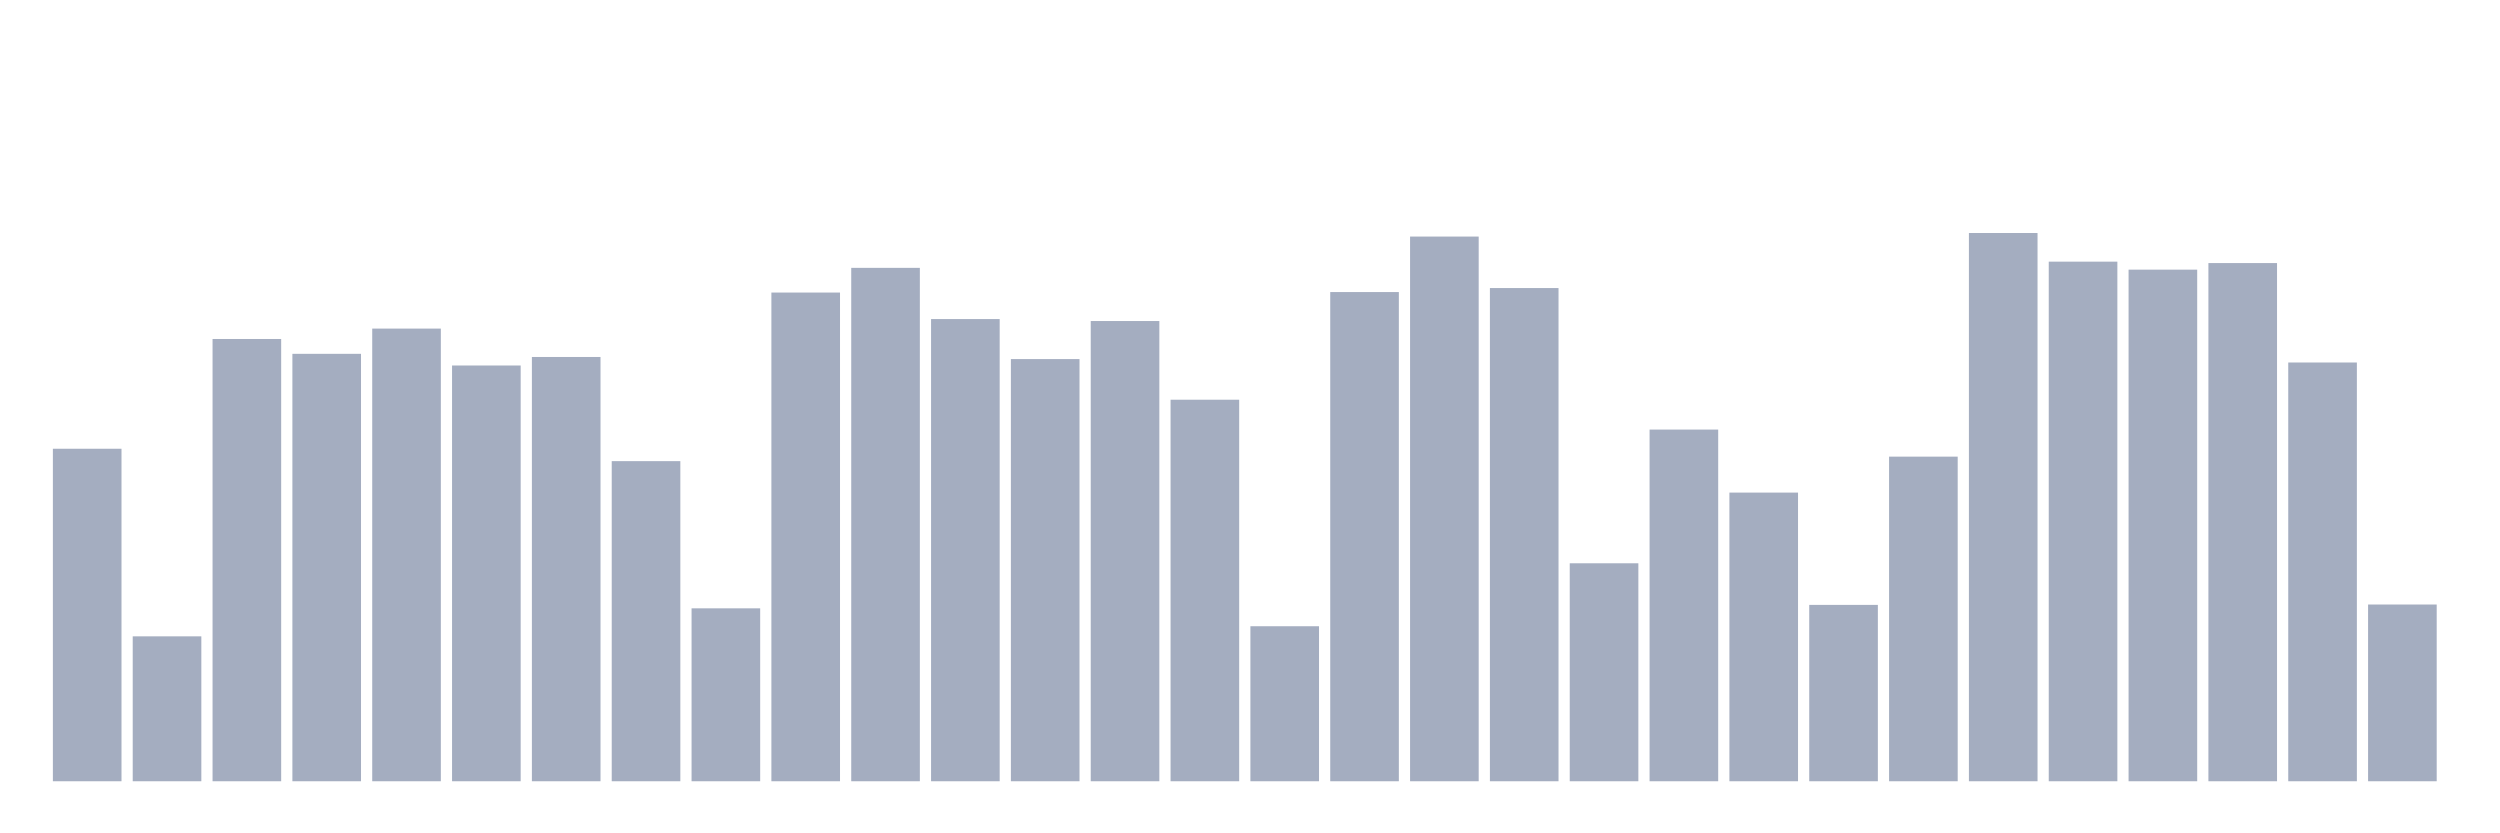 <svg xmlns="http://www.w3.org/2000/svg" viewBox="0 0 480 160"><g transform="translate(10,10)"><rect class="bar" x="0.153" width="13.175" y="76.16" height="63.84" fill="rgb(164,173,192)"></rect><rect class="bar" x="15.482" width="13.175" y="112.177" height="27.823" fill="rgb(164,173,192)"></rect><rect class="bar" x="30.81" width="13.175" y="55.085" height="84.915" fill="rgb(164,173,192)"></rect><rect class="bar" x="46.138" width="13.175" y="57.935" height="82.065" fill="rgb(164,173,192)"></rect><rect class="bar" x="61.466" width="13.175" y="53.089" height="86.911" fill="rgb(164,173,192)"></rect><rect class="bar" x="76.794" width="13.175" y="60.175" height="79.825" fill="rgb(164,173,192)"></rect><rect class="bar" x="92.123" width="13.175" y="58.54" height="81.46" fill="rgb(164,173,192)"></rect><rect class="bar" x="107.451" width="13.175" y="78.539" height="61.461" fill="rgb(164,173,192)"></rect><rect class="bar" x="122.779" width="13.175" y="106.799" height="33.201" fill="rgb(164,173,192)"></rect><rect class="bar" x="138.107" width="13.175" y="46.17" height="93.83" fill="rgb(164,173,192)"></rect><rect class="bar" x="153.436" width="13.175" y="41.429" height="98.571" fill="rgb(164,173,192)"></rect><rect class="bar" x="168.764" width="13.175" y="51.26" height="88.74" fill="rgb(164,173,192)"></rect><rect class="bar" x="184.092" width="13.175" y="58.944" height="81.056" fill="rgb(164,173,192)"></rect><rect class="bar" x="199.42" width="13.175" y="51.637" height="88.363" fill="rgb(164,173,192)"></rect><rect class="bar" x="214.748" width="13.175" y="66.745" height="73.255" fill="rgb(164,173,192)"></rect><rect class="bar" x="230.077" width="13.175" y="110.237" height="29.763" fill="rgb(164,173,192)"></rect><rect class="bar" x="245.405" width="13.175" y="46.075" height="93.925" fill="rgb(164,173,192)"></rect><rect class="bar" x="260.733" width="13.175" y="35.419" height="104.581" fill="rgb(164,173,192)"></rect><rect class="bar" x="276.061" width="13.175" y="45.305" height="94.695" fill="rgb(164,173,192)"></rect><rect class="bar" x="291.39" width="13.175" y="98.15" height="41.85" fill="rgb(164,173,192)"></rect><rect class="bar" x="306.718" width="13.175" y="72.479" height="67.521" fill="rgb(164,173,192)"></rect><rect class="bar" x="322.046" width="13.175" y="84.577" height="55.423" fill="rgb(164,173,192)"></rect><rect class="bar" x="337.374" width="13.175" y="106.139" height="33.861" fill="rgb(164,173,192)"></rect><rect class="bar" x="352.702" width="13.175" y="77.674" height="62.326" fill="rgb(164,173,192)"></rect><rect class="bar" x="368.031" width="13.175" y="34.737" height="105.263" fill="rgb(164,173,192)"></rect><rect class="bar" x="383.359" width="13.175" y="40.237" height="99.763" fill="rgb(164,173,192)"></rect><rect class="bar" x="398.687" width="13.175" y="41.773" height="98.227" fill="rgb(164,173,192)"></rect><rect class="bar" x="414.015" width="13.175" y="40.509" height="99.491" fill="rgb(164,173,192)"></rect><rect class="bar" x="429.344" width="13.175" y="59.599" height="80.401" fill="rgb(164,173,192)"></rect><rect class="bar" x="444.672" width="13.175" y="106.067" height="33.933" fill="rgb(164,173,192)"></rect></g></svg>
